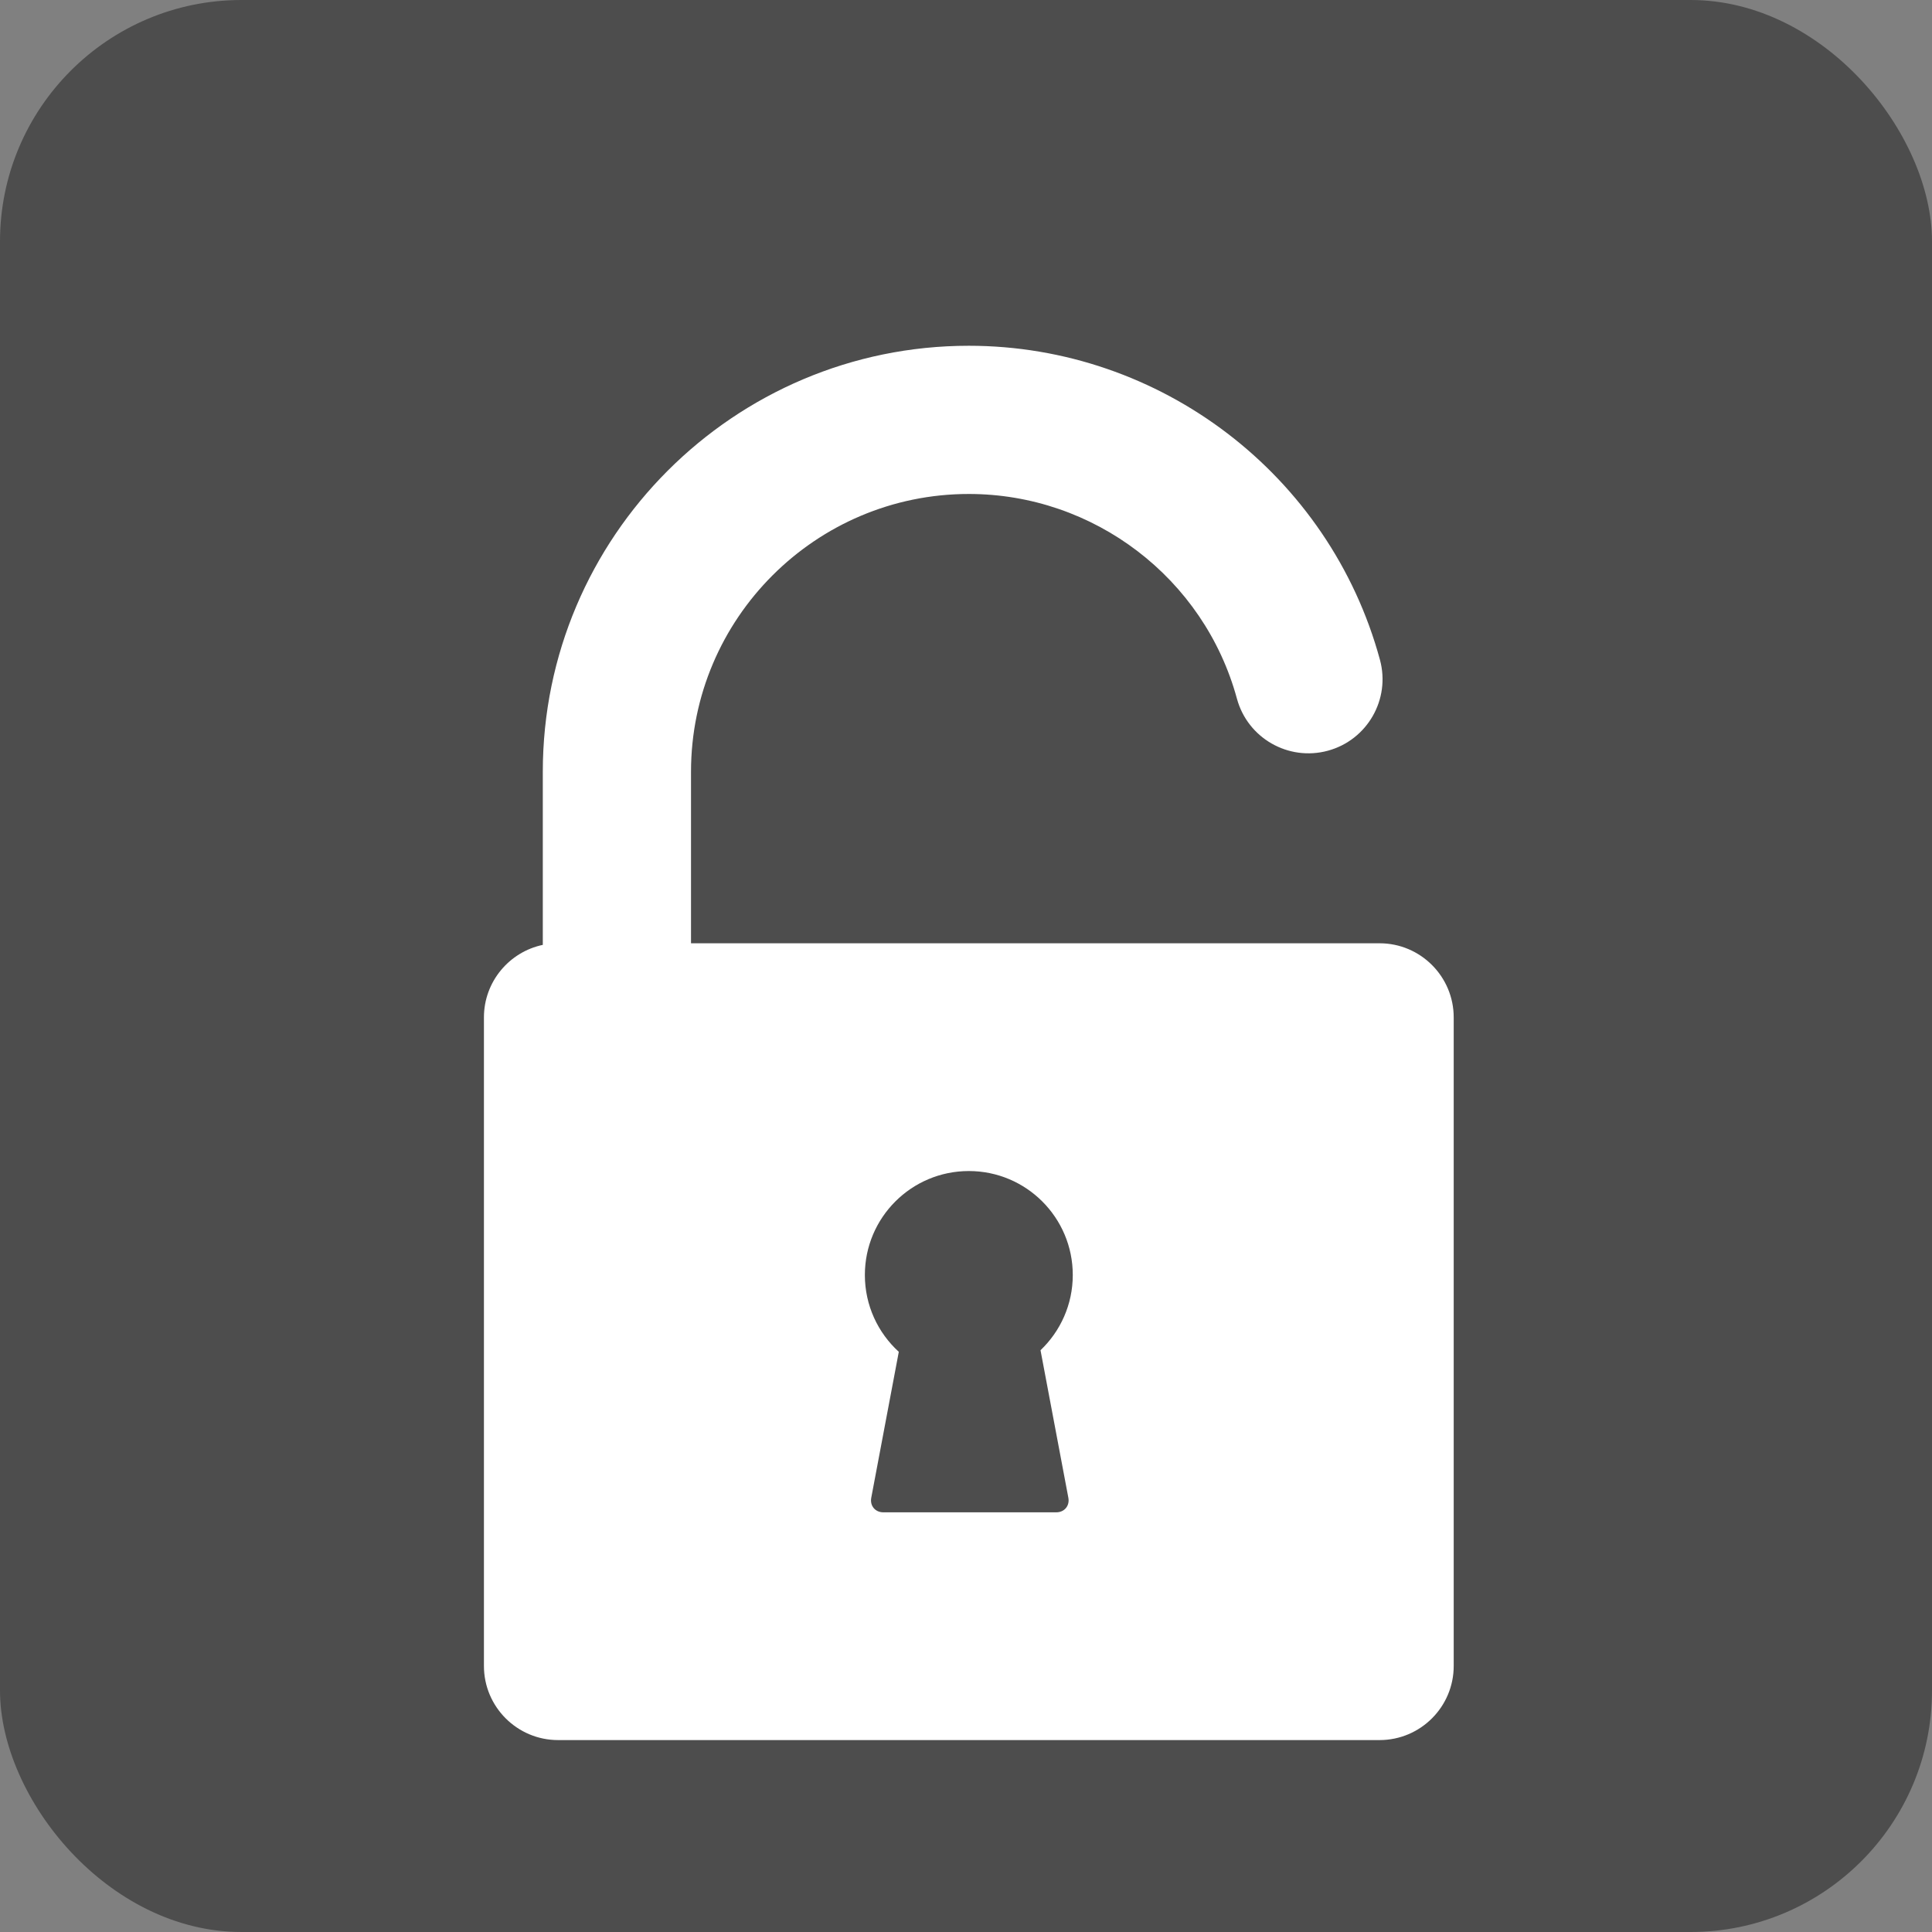 <?xml version="1.0" encoding="UTF-8" standalone="no"?>
<!-- Created with Inkscape (http://www.inkscape.org/) -->

<svg
   xmlns:dc="http://purl.org/dc/elements/1.1/"
   xmlns:cc="http://creativecommons.org/ns#"
   xmlns:rdf="http://www.w3.org/1999/02/22-rdf-syntax-ns#"
   xmlns:svg="http://www.w3.org/2000/svg"
   xmlns="http://www.w3.org/2000/svg"
   xmlns:sodipodi="http://sodipodi.sourceforge.net/DTD/sodipodi-0.dtd"
   xmlns:inkscape="http://www.inkscape.org/namespaces/inkscape"
   width="8"
   height="8"
   id="svg2"
   version="1.1"
   inkscape:version="0.91 r13725"
   viewBox="0 0 8 8"
   sodipodi:docname="emblem-unlocked.svg">
  <rect x="0" y="0" width="8" height="8" fill="#808080" stroke="none"/>
  <defs
     id="defs4" />
  <sodipodi:namedview
     id="base"
     pagecolor="#ffffff"
     bordercolor="#666666"
     borderopacity="1.0"
     inkscape:pageopacity="0.0"
     inkscape:pageshadow="2"
     inkscape:zoom="130.10765"
     inkscape:cx="3.8217822"
     inkscape:cy="2.7591557"
     inkscape:document-units="px"
     inkscape:current-layer="layer1"
     showgrid="true"
     inkscape:showpageshadow="false"
     borderlayer="true"
     units="px"
     inkscape:window-width="1366"
     inkscape:window-height="642"
     inkscape:window-x="0"
     inkscape:window-y="33"
     inkscape:window-maximized="1"
     inkscape:snap-bbox="true"
     showguides="false"
     fit-margin-top="0"
     fit-margin-left="0"
     fit-margin-right="0"
     fit-margin-bottom="0">
    <inkscape:grid
       type="xygrid"
       id="grid4062"
       originx="-7"
       originy="-7" />
  </sodipodi:namedview>
  <g
     inkscape:label="Capa 1"
     inkscape:groupmode="layer"
     id="layer1"
     transform="translate(-7,-1037.362)">
    <rect
       style="opacity:1;fill:#4d4d4d;fill-opacity:1;stroke:none"
       id="rect4153"
       width="8"
       height="8"
       x="7"
       y="1037.362"
       ry="1" />
    <g
       transform="matrix(0.316,0,0,0.316,7.534,712.64)"
       id="layer1-4"
       inkscape:label="Capa 1"
       style="fill:#ffffff;fill-opacity:1">
      <g
         style="fill:#ffffff;fill-opacity:1"
         inkscape:label="Capa 1"
         id="layer1-1"
         transform="matrix(1.428,0,0,1.428,-0.332,-449.655)">
        <g
           id="g4207"
           transform="matrix(0.034,0,0,0.034,1.542,1037.666)"
           style="fill:#ffffff;fill-opacity:1">
          <path
             id="path4169"
             d="m 299.022,161.265 -185.845,0 0,-46.285 c 0,-41.344 33.635,-74.979 74.979,-74.979 33.758,0 63.513,22.716 72.359,55.241 2.898,10.657 13.888,16.946 24.547,14.05 10.659,-2.898 16.949,-13.889 14.05,-24.548 C 285.542,34.848 239.916,0 188.156,0 124.756,0 73.177,51.58 73.177,114.979 l 0,46.715 c -9.061,1.902 -15.888,9.952 -15.888,19.571 l 0,175.047 c 0,11.028 8.972,20 20,20 l 221.733,0 c 11.028,0 20,-8.972 20,-20 l 0,-175.047 c 0,-11.029 -8.972,-20 -20,-20 z m -84.004,149.647 c 0.408,2.162 -1.058,3.931 -3.258,3.931 l -46.677,0 c -2.2,0 -3.666,-1.769 -3.258,-3.931 l 7.432,-39.387 c -5.626,-5.131 -9.157,-12.52 -9.157,-20.734 0,-15.495 12.561,-28.056 28.056,-28.056 15.495,0 28.056,12.561 28.056,28.056 0,7.991 -3.346,15.195 -8.707,20.305 z"
             inkscape:connector-curvature="0"
             style="fill:#ffffff;fill-opacity:1"
             sodipodi:nodetypes="scssccssscssssssscssccssscc" />
          <g
             id="g4171"
             style="fill:#ffffff;fill-opacity:1" />
          <g
             id="g4173-8"
             style="fill:#ffffff;fill-opacity:1" />
          <g
             id="g4175"
             style="fill:#ffffff;fill-opacity:1" />
          <g
             id="g4177-1"
             style="fill:#ffffff;fill-opacity:1" />
          <g
             id="g4179-5"
             style="fill:#ffffff;fill-opacity:1" />
          <g
             id="g4181-4"
             style="fill:#ffffff;fill-opacity:1" />
          <g
             id="g4183-6"
             style="fill:#ffffff;fill-opacity:1" />
          <g
             id="g4185-5"
             style="fill:#ffffff;fill-opacity:1" />
          <g
             id="g4187-0"
             style="fill:#ffffff;fill-opacity:1" />
          <g
             id="g4189-7"
             style="fill:#ffffff;fill-opacity:1" />
          <g
             id="g4191-9"
             style="fill:#ffffff;fill-opacity:1" />
          <g
             id="g4193-2"
             style="fill:#ffffff;fill-opacity:1" />
          <g
             id="g4195-9"
             style="fill:#ffffff;fill-opacity:1" />
          <g
             id="g4197-5"
             style="fill:#ffffff;fill-opacity:1" />
          <g
             id="g4199-1"
             style="fill:#ffffff;fill-opacity:1" />
        </g>
      </g>
    </g>
  </g>
</svg>
